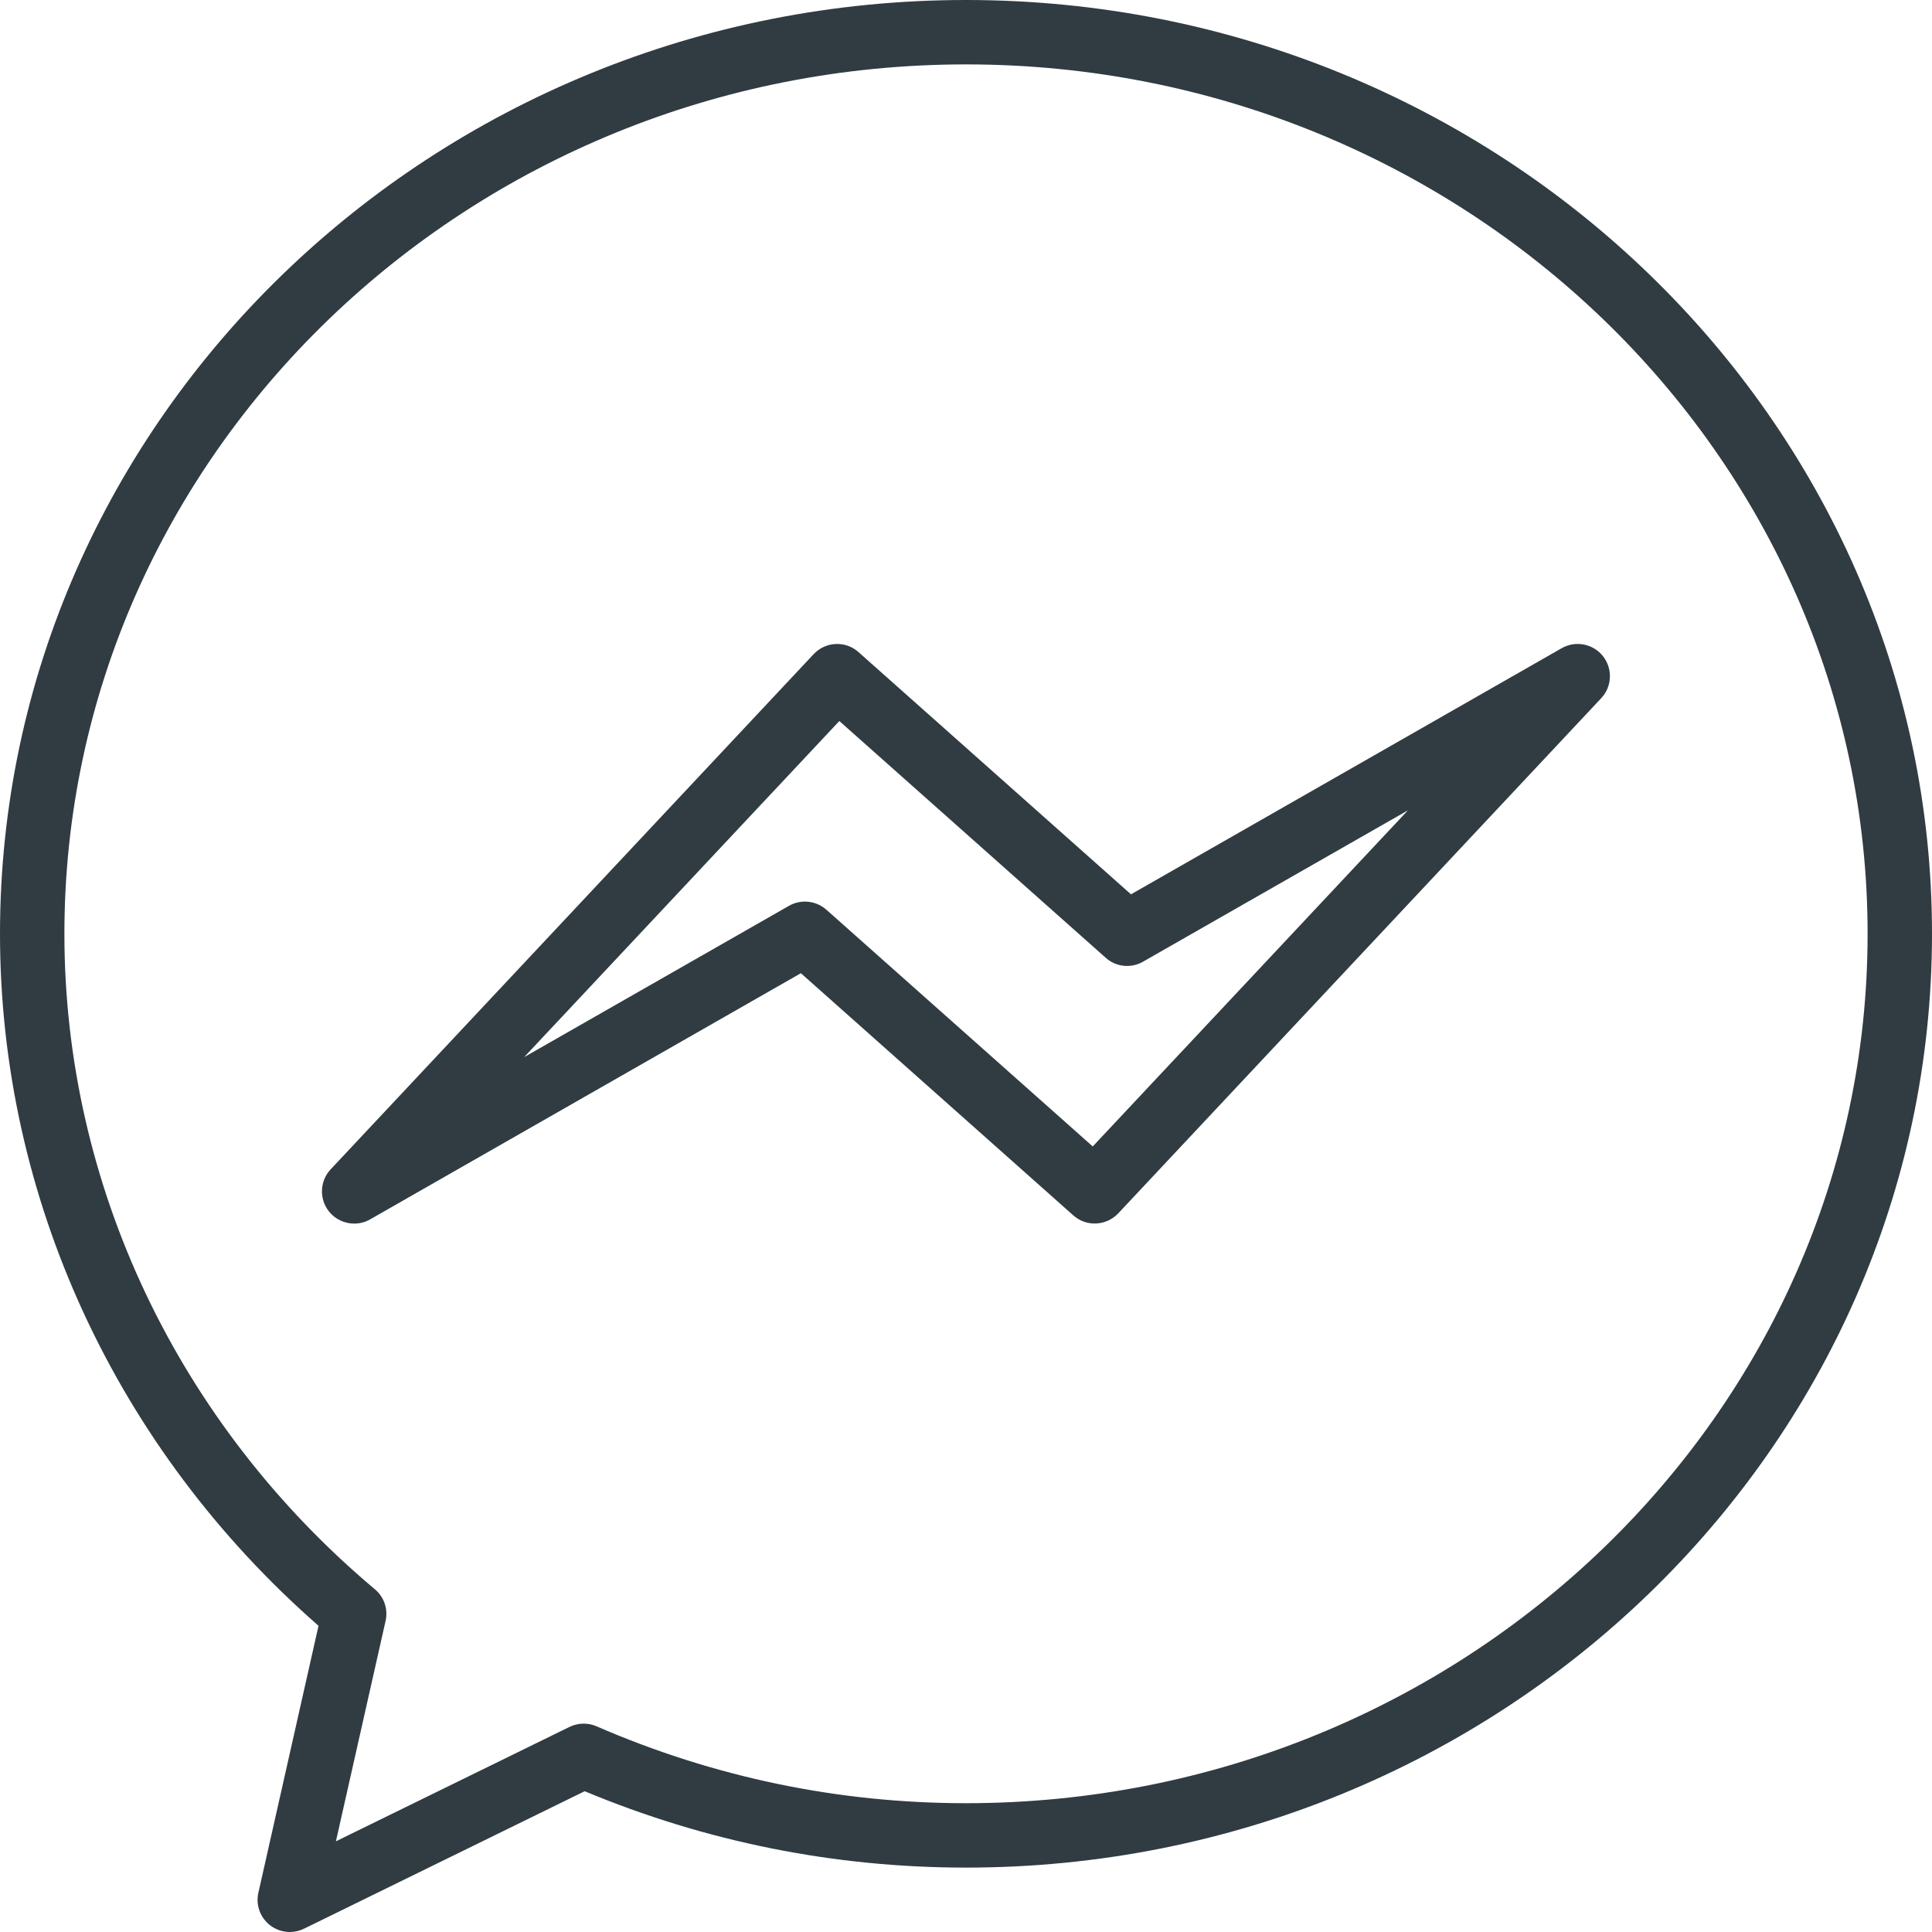<?xml version="1.0" encoding="iso-8859-1"?>
<!-- Generator: Adobe Illustrator 21.0.0, SVG Export Plug-In . SVG Version: 6.00 Build 0)  -->
<svg version="1.1" id="Layer_1" xmlns="http://www.w3.org/2000/svg" xmlns:xlink="http://www.w3.org/1999/xlink" x="0px" y="0px"
	 viewBox="0 0 30 30" enable-background="new 0 0 30 30" xml:space="preserve">
<g>
	<g id="XMLID_1711_">
		<path fill="#303C42" d="M5.5,19c-0.148,0-0.295-0.066-0.393-0.19
			c-0.153-0.194-0.142-0.472,0.027-0.652l7.5-8
			c0.185-0.198,0.495-0.213,0.697-0.032l4.231,3.761l6.688-3.822
			c0.215-0.122,0.487-0.07,0.641,0.124c0.153,0.194,0.142,0.472-0.027,0.652l-7.5,8
			c-0.187,0.197-0.495,0.212-0.697,0.032l-4.231-3.761L5.748,18.934
			C5.67,18.979,5.585,19,5.5,19z M12.5,14c0.119,0,0.238,0.043,0.332,0.126l4.136,3.676
			l4.894-5.219l-4.113,2.35c-0.186,0.107-0.42,0.083-0.58-0.061l-4.136-3.676
			l-4.894,5.219l4.113-2.35C12.329,14.021,12.415,14,12.5,14z"/>
	</g>
	<g>
		<path fill="#303C42" d="M4.5,30c-0.11,0-0.22-0.037-0.31-0.107
			c-0.151-0.12-0.221-0.315-0.178-0.502l0.934-4.146C1.799,22.491,0,18.592,0,14.5
			C0,6.505,6.729,0,15,0s15,6.505,15,14.5S23.271,29,15,29c-2.043,0-4.034-0.399-5.921-1.186
			l-4.359,2.135C4.65,29.983,4.575,30,4.5,30z M15,1C7.28,1,1,7.056,1,14.5
			c0,3.896,1.758,7.605,4.821,10.178c0.144,0.12,0.208,0.31,0.166,0.493
			l-0.771,3.421l3.628-1.777c0.132-0.063,0.285-0.068,0.419-0.009
			C11.088,27.598,13.018,28,15,28c7.72,0,14-6.056,14-13.5S22.72,1,15,1z"/>
	</g>
</g>
<g>
</g>
<g>
</g>
<g>
</g>
<g>
</g>
<g>
</g>
<g>
</g>
<g>
</g>
<g>
</g>
<g>
</g>
<g>
</g>
<g>
</g>
<g>
</g>
<g>
</g>
<g>
</g>
<g>
</g>
</svg>
